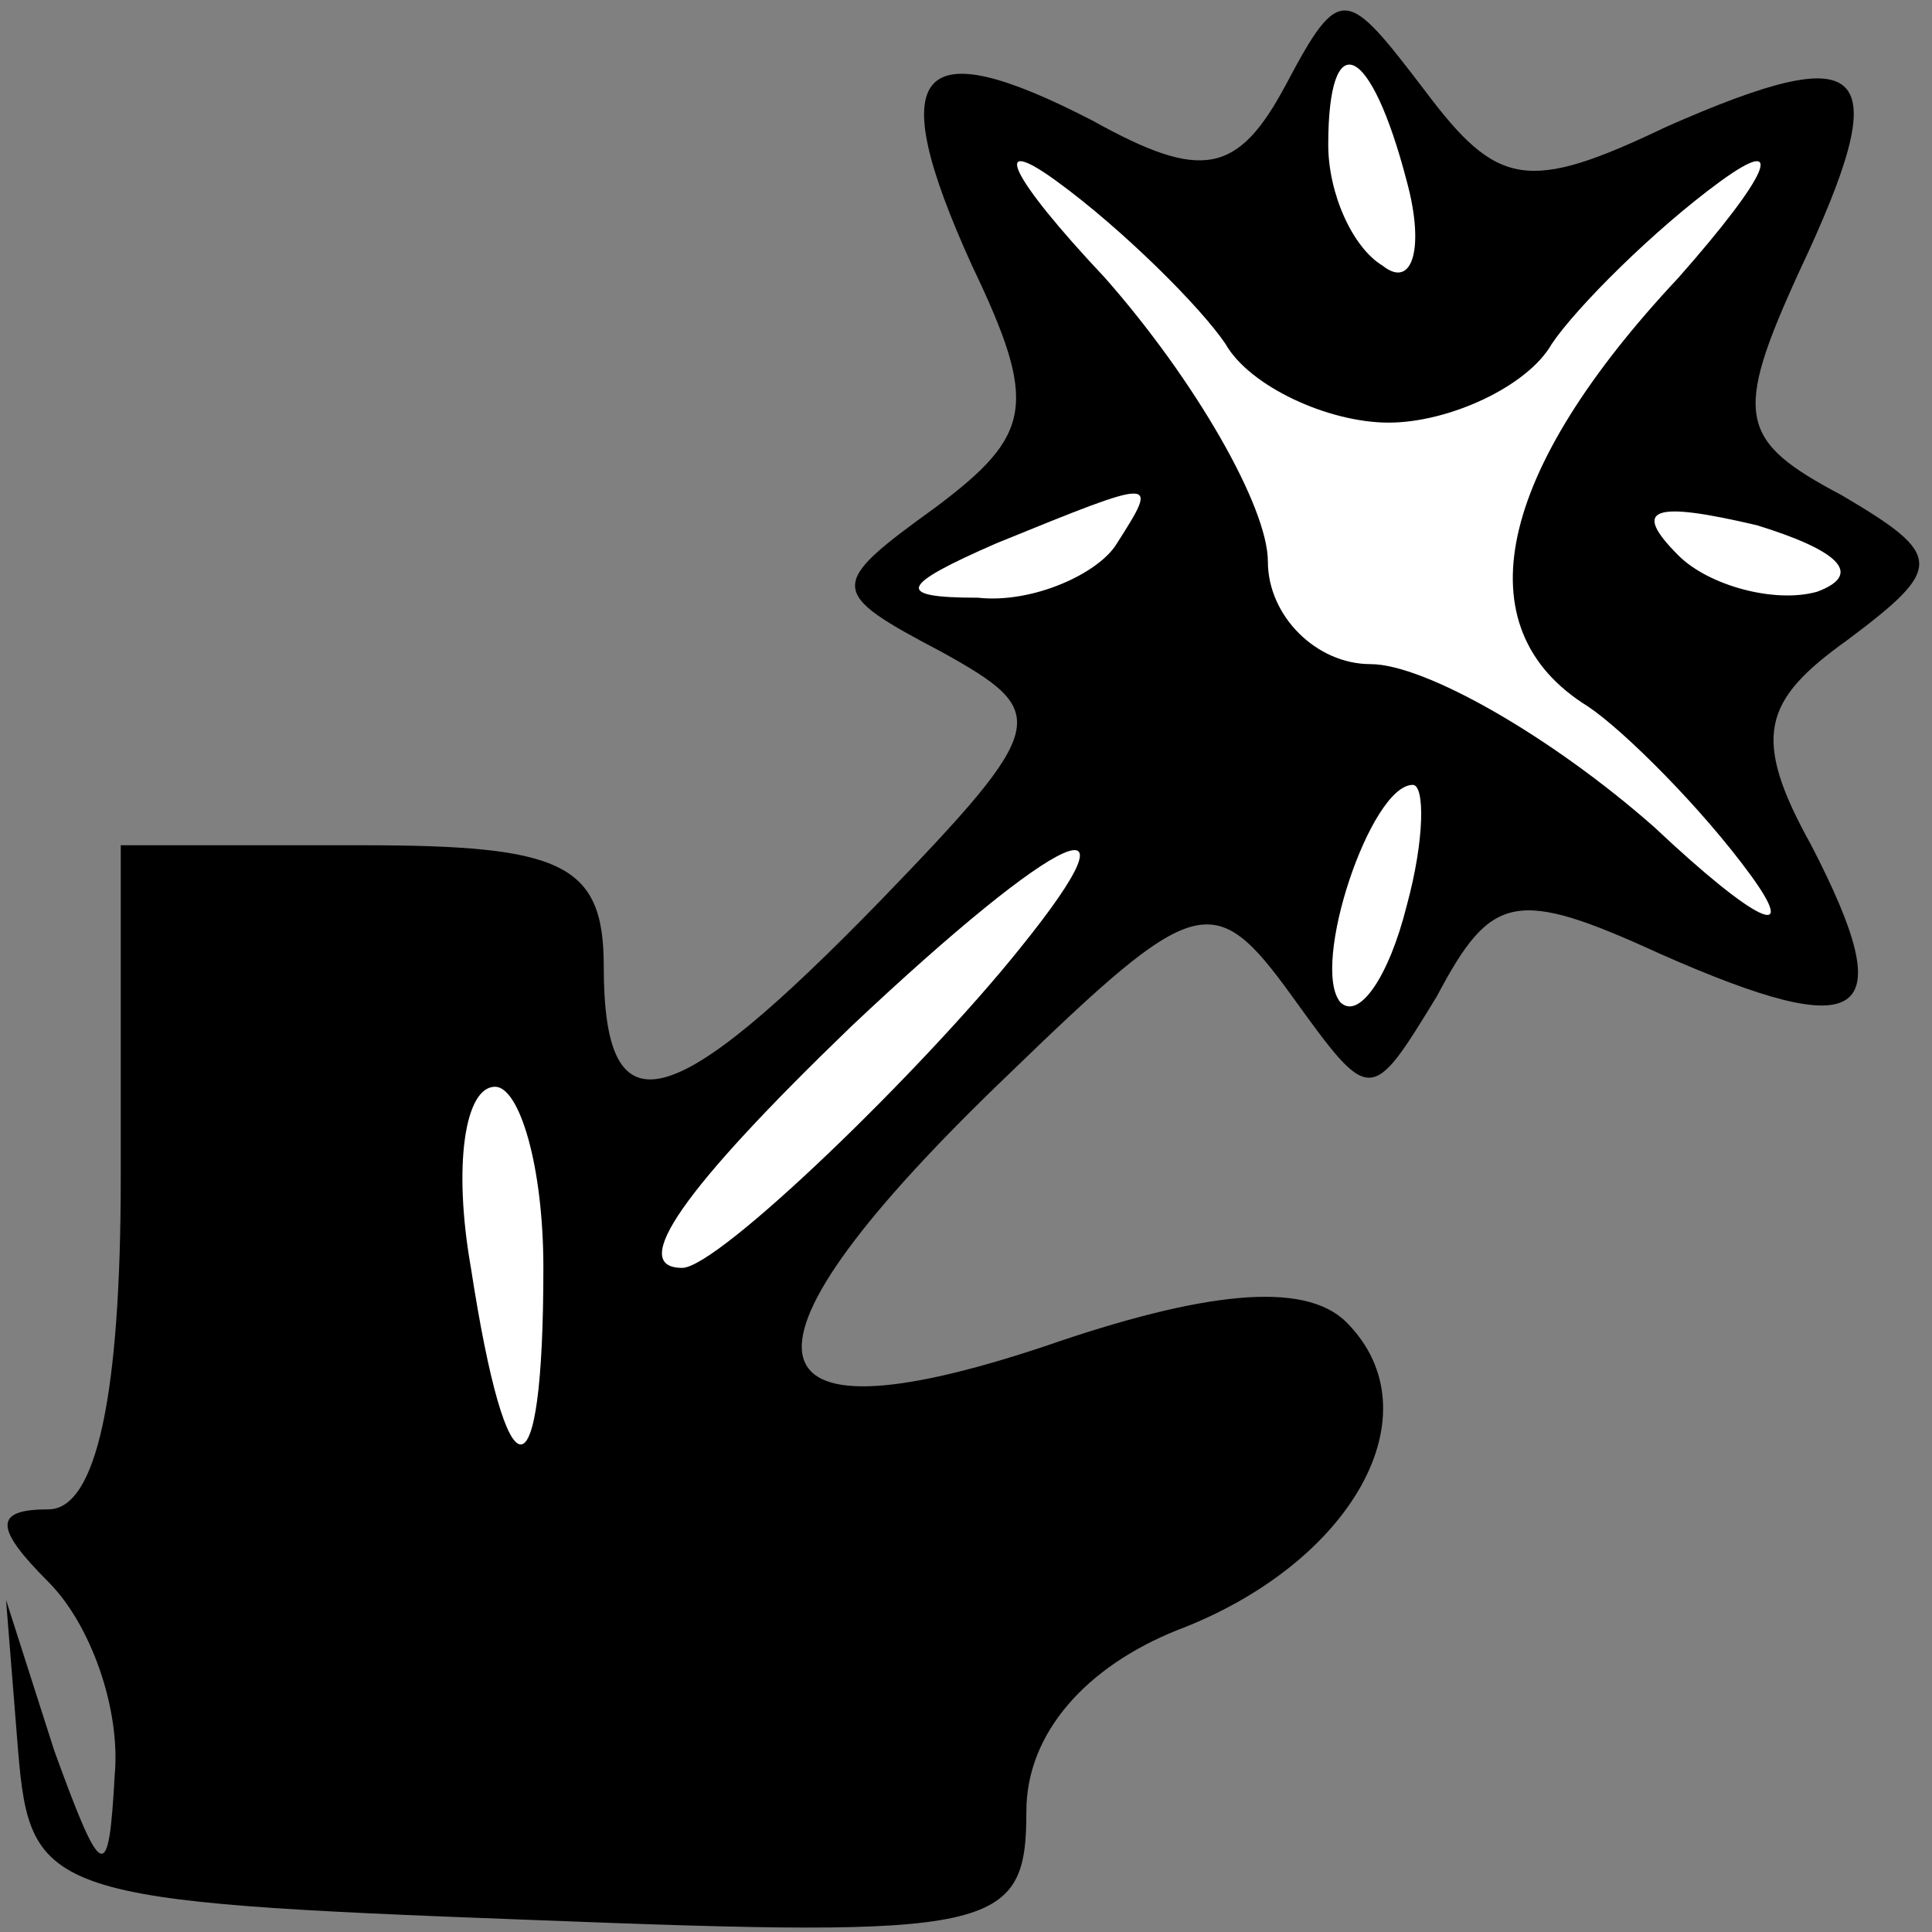 <?xml version="1.0" standalone="no"?>
<!DOCTYPE svg PUBLIC "-//W3C//DTD SVG 20010904//EN"
 "http://www.w3.org/TR/2001/REC-SVG-20010904/DTD/svg10.dtd">
<svg version="1.0" xmlns="http://www.w3.org/2000/svg"
 width="32pt" height="32pt" viewBox="0 0 32 32"
 preserveAspectRatio="xMidYMid meet">
<rect x="0" y="0" width="32" height="32" fill="#808080" stroke="none"/>
<g transform="translate(0,32) scale(0.1,-0.1)"
fill="#000000" stroke="none">
<path fill="#000000" stroke="none" d="M213 306 c-8 -15 -14 -16 -32 -6 -29
15 -35 9 -20 -24 11 -23 10 -28 -6 -40 -18 -13 -18 -14 1 -24 18 -10 18 -12
-10 -41 -35 -36 -46 -39 -46 -11 0 17 -7 20 -40 20 l-40 0 0 -55 c0 -36 -4
-55 -12 -55 -9 0 -9 -3 0 -12 7 -7 12 -21 11 -32 -1 -18 -2 -18 -10 4 l-8 25
2 -25 c2 -24 5 -25 85 -28 77 -3 82 -2 82 18 0 13 10 24 25 30 29 11 43 36 28
51 -7 7 -24 5 -50 -4 -51 -17 -54 -1 -6 45 31 30 34 31 47 13 13 -18 13 -18
24 0 9 17 13 18 37 7 34 -15 40 -11 25 18 -10 18 -8 24 6 34 16 12 16 14 -1
24 -17 9 -18 13 -7 37 16 34 12 39 -22 24 -23 -11 -28 -10 -40 6 -13 17 -14
18 -23 1z"/>
<path fill="#ffffff" stroke="none" d="M233 290 c3 -11 1 -18 -4 -14 -5 3 -9
12 -9 20 0 20 7 17 13 -6z"/>
<path fill="#ffffff" stroke="none" d="M203 263 c4 -7 17 -13 27 -13 10 0 23
6 27 13 4 6 17 19 28 27 11 8 8 1 -7 -16 -30 -32 -36 -58 -15 -71 6 -4 19 -17
27 -28 8 -11 1 -8 -16 8 -17 15 -38 27 -47 27 -9 0 -17 8 -17 17 0 9 -12 30
-27 47 -16 17 -19 24 -8 16 11 -8 24 -21 28 -27z"/>
<path fill="#ffffff" stroke="none" d="M185 230 c-3 -5 -14 -10 -23 -9 -14 0
-13 2 3 9 27 11 27 11 20 0z"/>
<path fill="#ffffff" stroke="none" d="M301 222 c-7 -2 -18 1 -23 6 -8 8 -4 9
13 5 13 -4 18 -8 10 -11z"/>
<path fill="#ffffff" stroke="none" d="M233 170 c-3 -12 -8 -19 -11 -16 -5 6
5 36 12 36 2 0 2 -9 -1 -20z"/>
<path fill="#ffffff" stroke="none" d="M169 163 c-16 -20 -50 -53 -56 -53 -9
0 0 13 28 40 35 33 49 39 28 13z"/>
<path fill="#ffffff" stroke="none" d="M90 110 c0 -39 -6 -39 -12 0 -3 17 -1
30 4 30 4 0 8 -13 8 -30z"/>
</g>
</svg>
